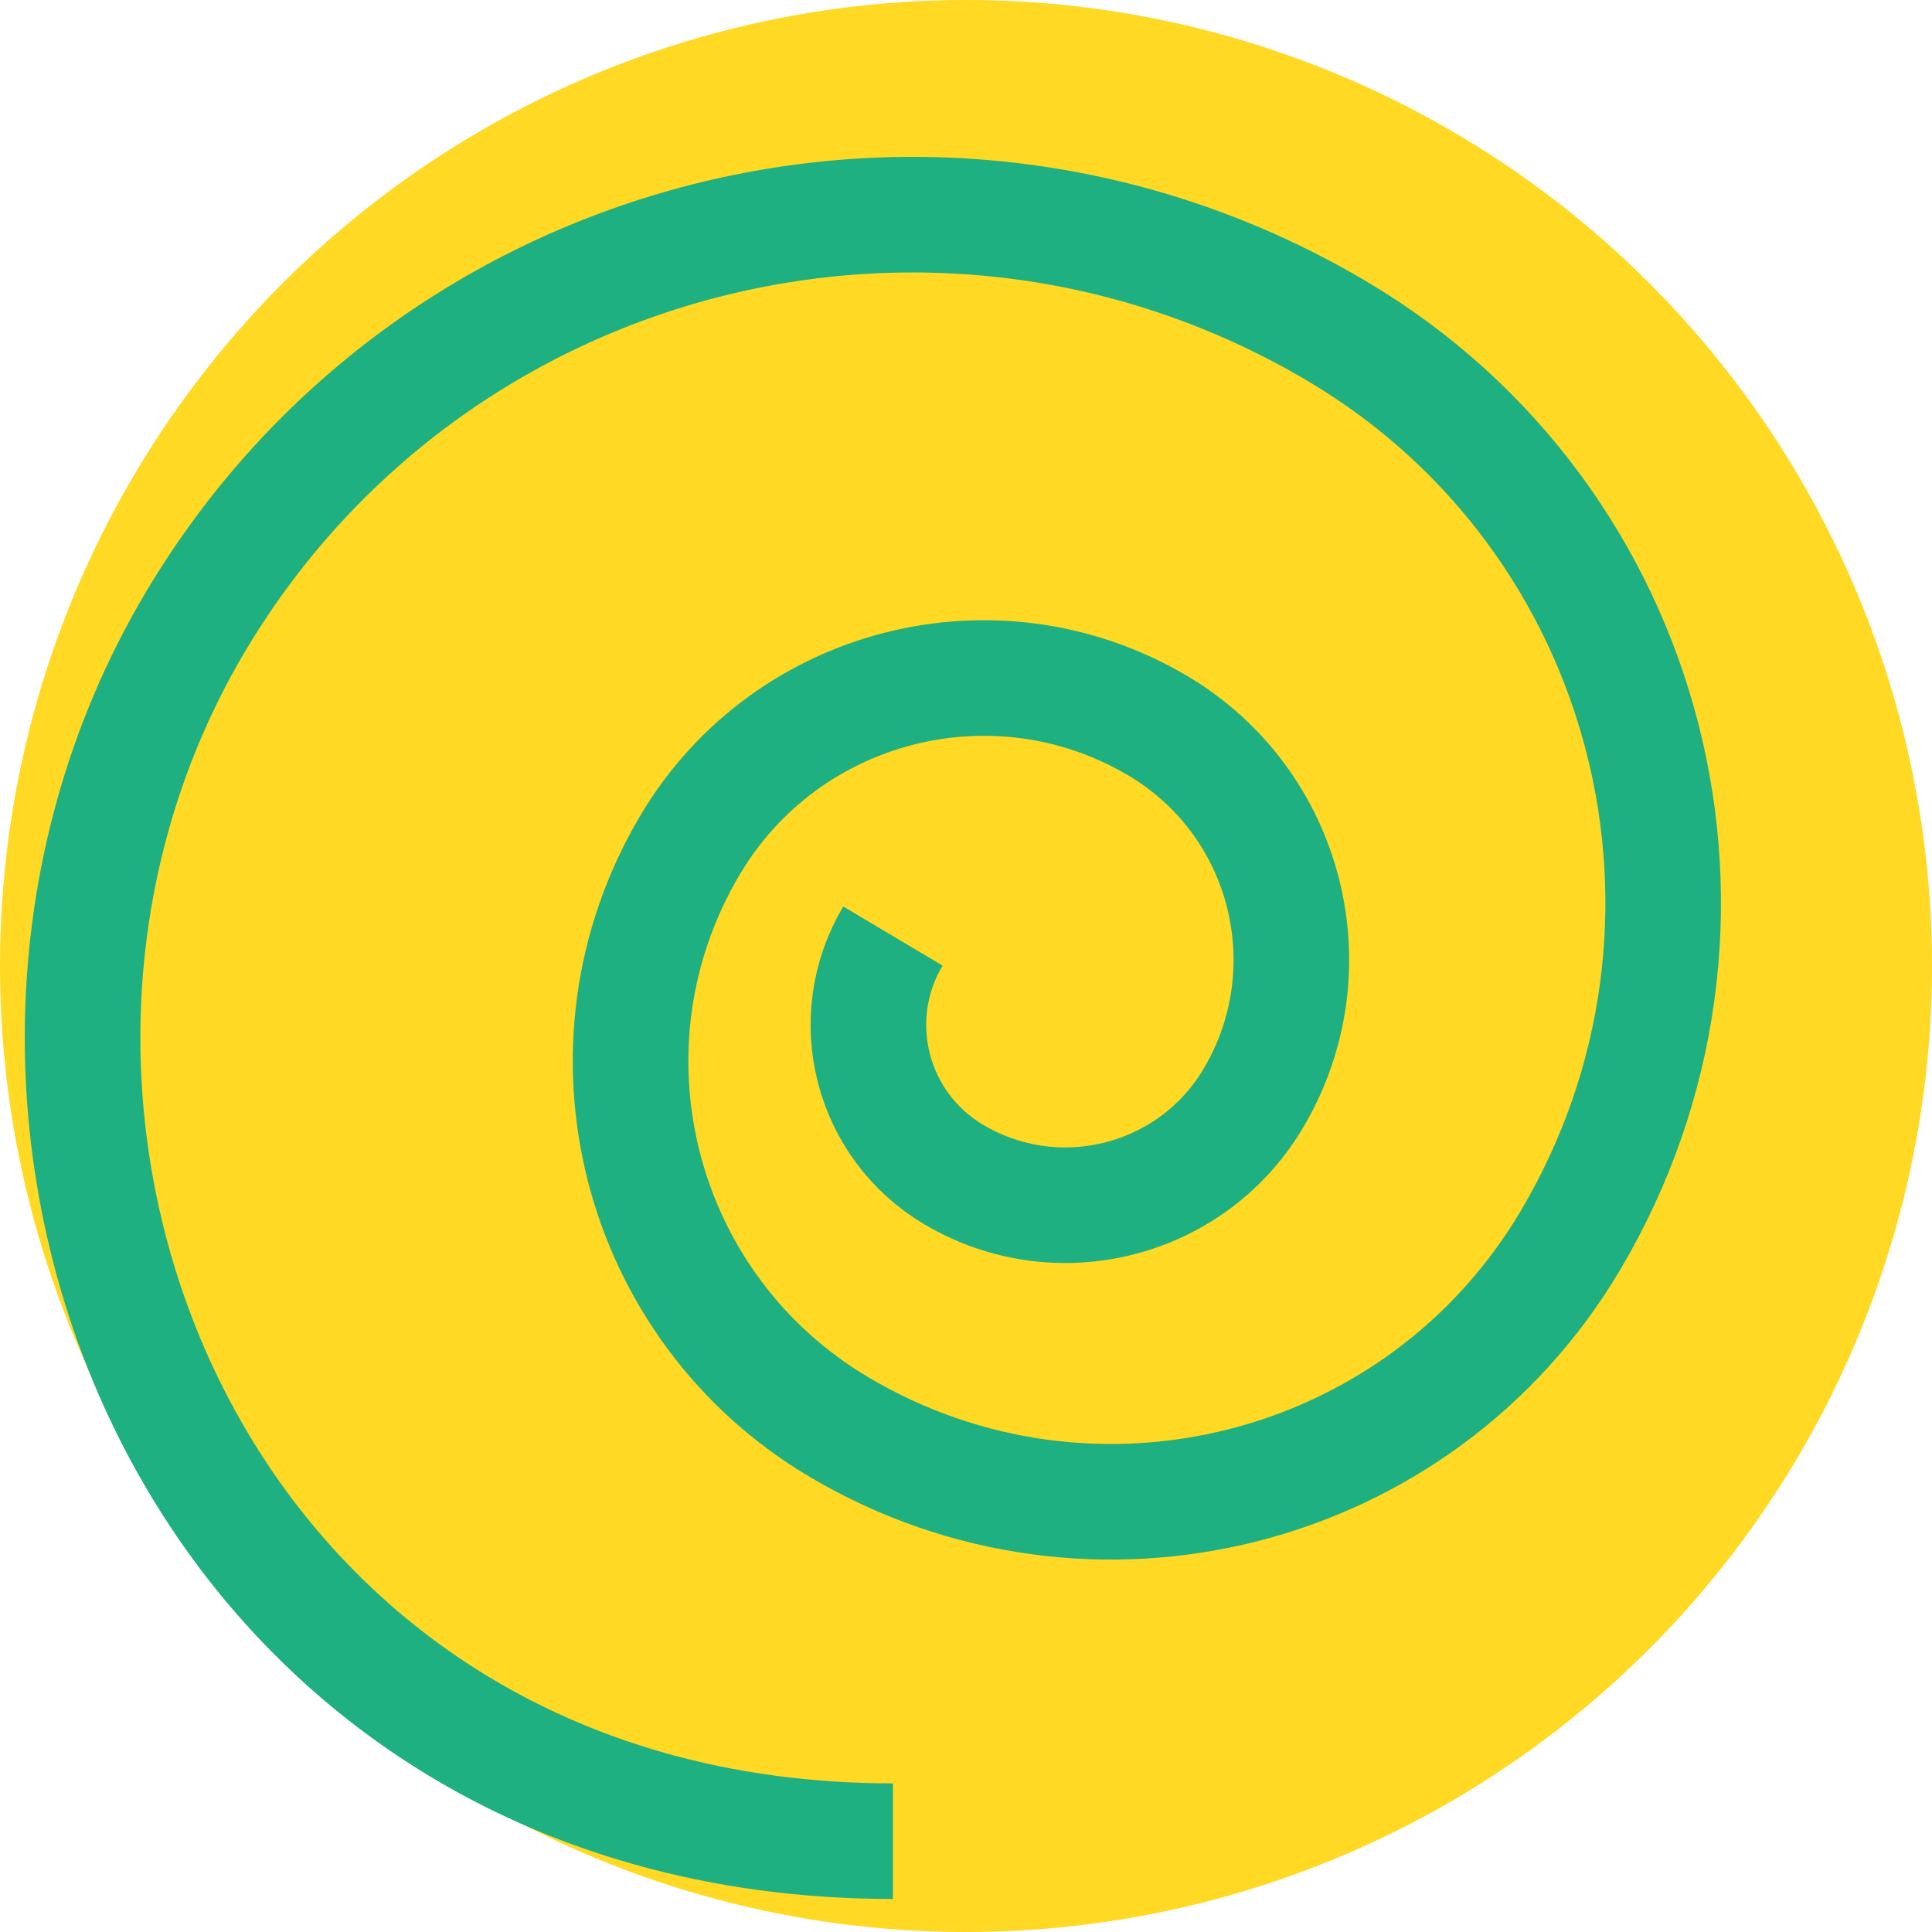 <svg width="117" height="117" viewBox="0 0 117 117" fill="none" xmlns="http://www.w3.org/2000/svg">
<circle cx="58.5" cy="58.5" r="58.5" fill="#FFD923"/>
<path d="M54.074 111.5C11.841 111.5 -5.913 67.509 11.841 37.648C26.056 13.755 56.991 5.875 80.949 20.043C100.115 31.377 106.437 56.057 95.072 75.171C85.976 90.462 66.171 95.509 50.838 86.438C38.573 79.187 34.529 63.384 41.801 51.153C47.618 41.37 60.295 38.142 70.105 43.943C77.956 48.588 80.545 58.698 75.888 66.528C72.164 72.79 64.052 74.853 57.773 71.139C52.746 68.171 51.09 61.699 54.074 56.686" stroke="#1EB081" stroke-width="7" stroke-miterlimit="10"/>
</svg>
